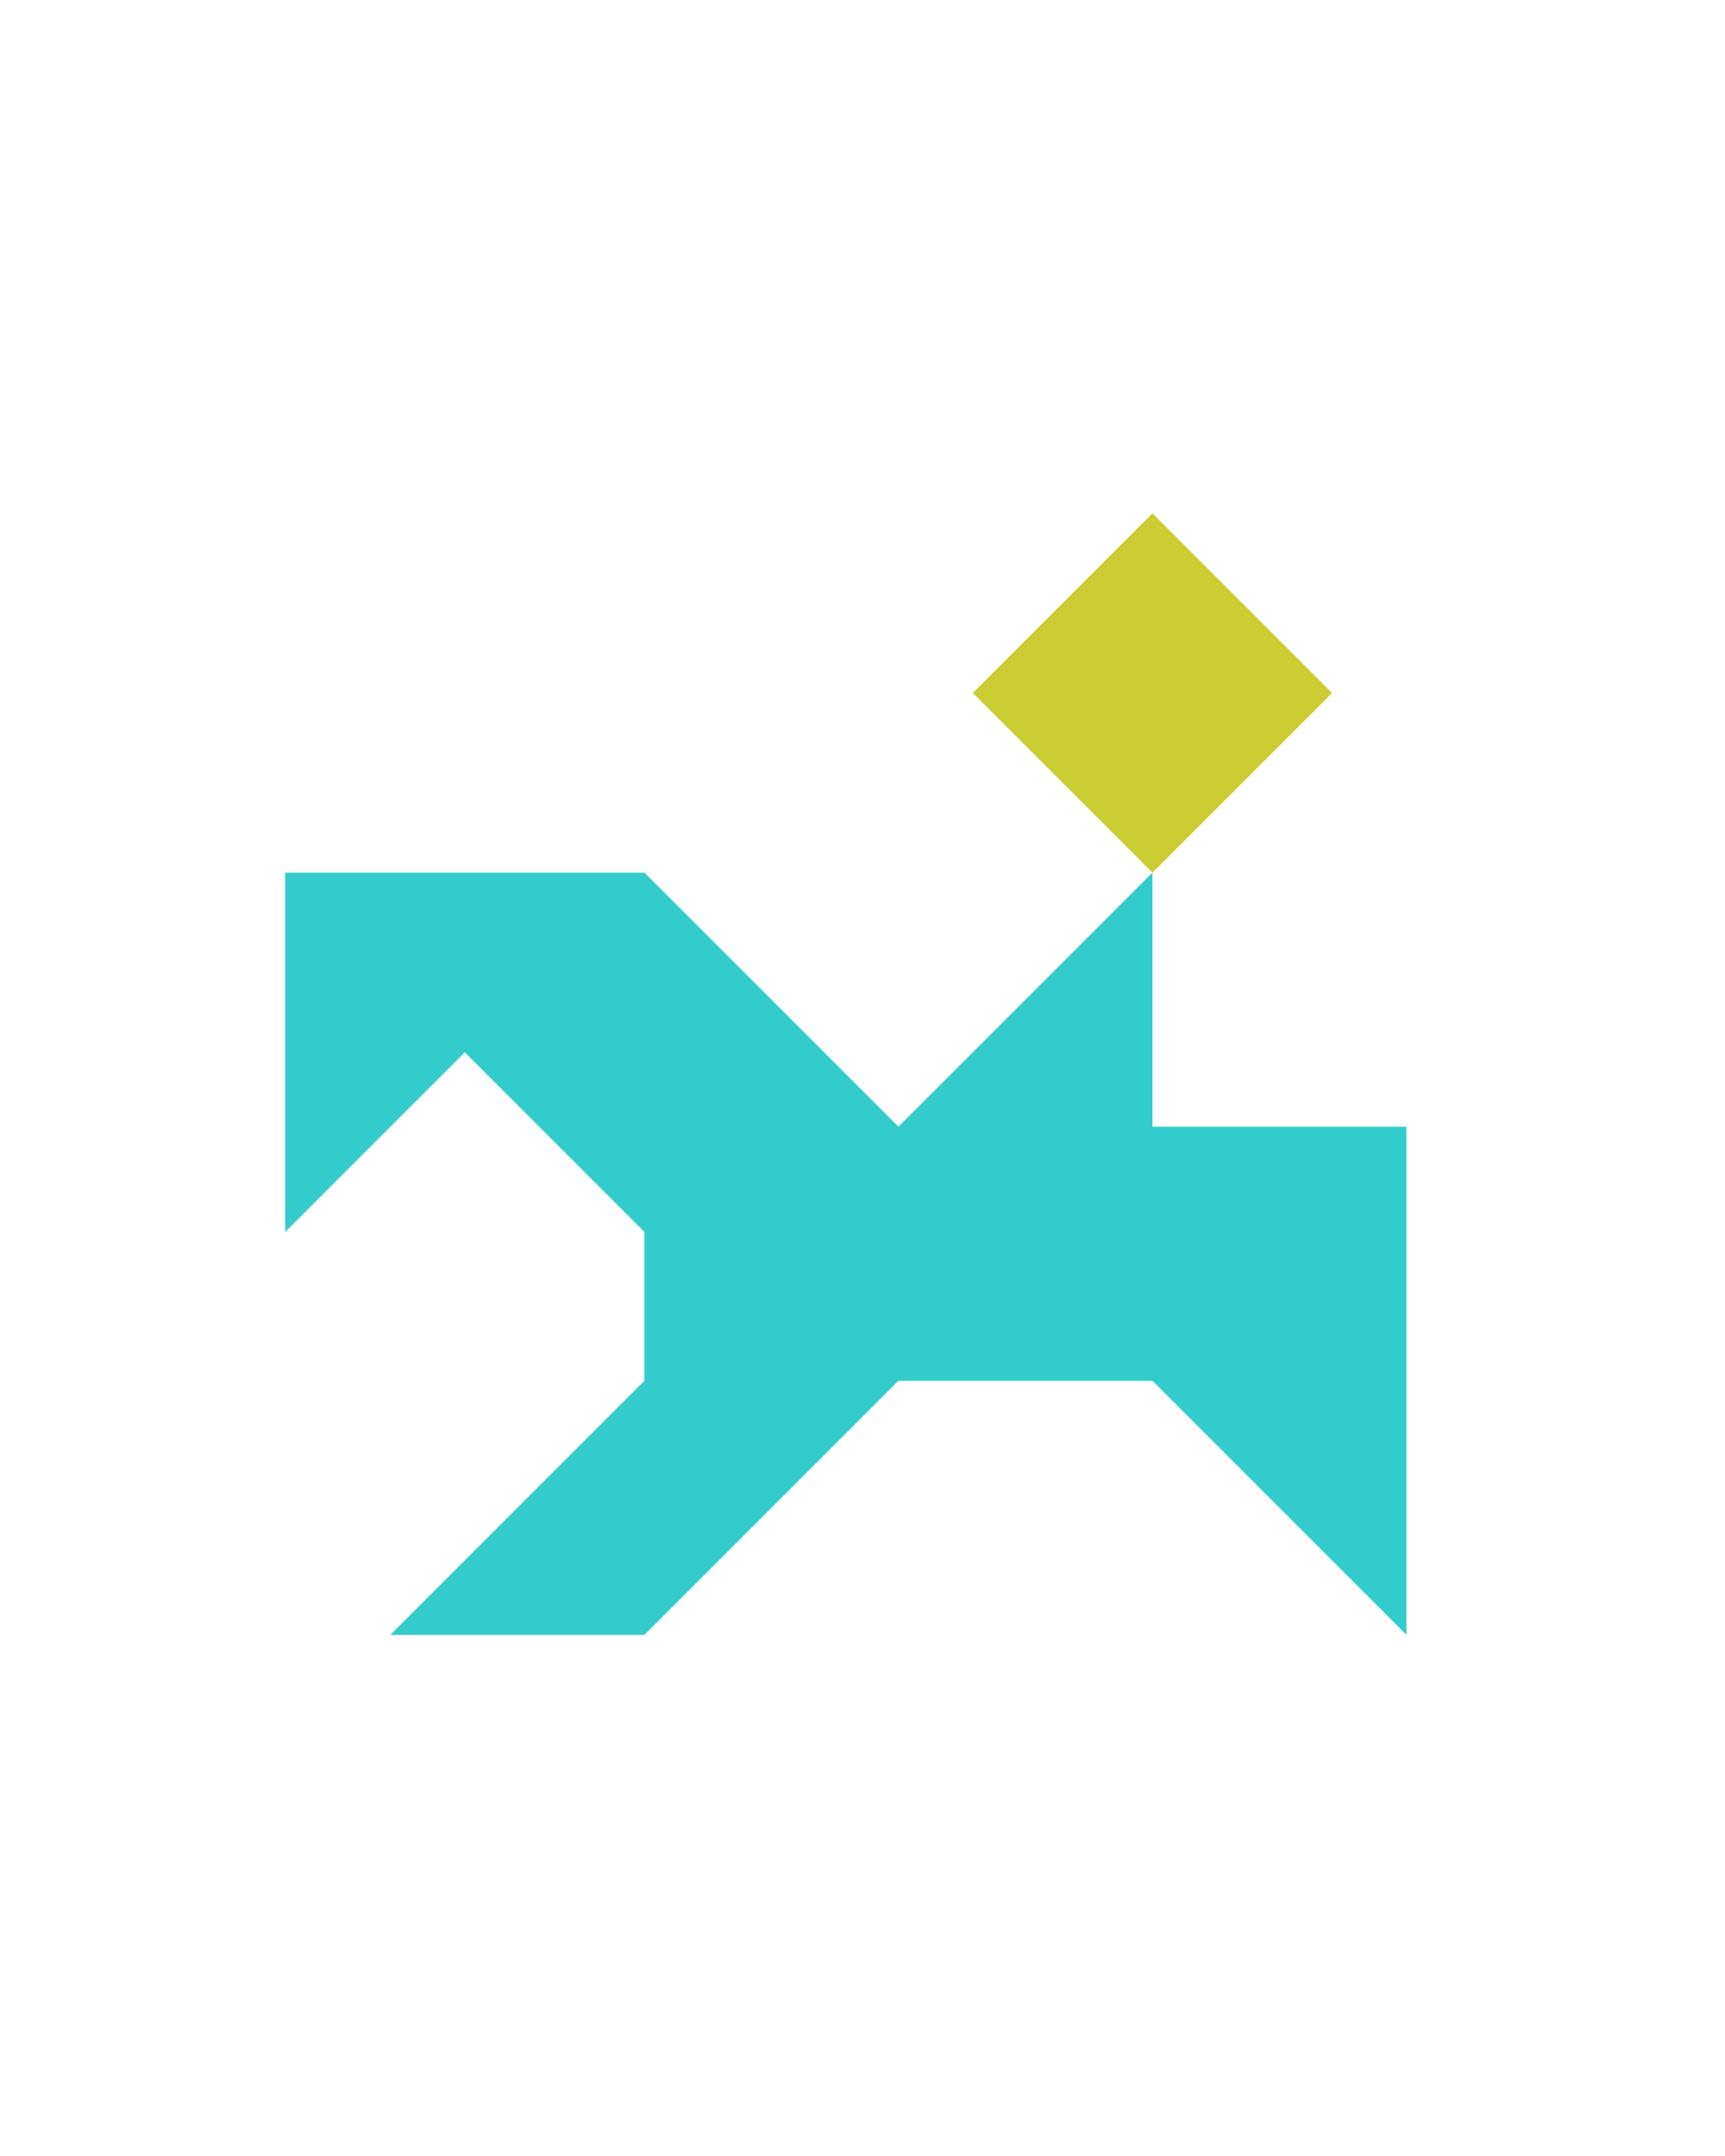 <?xml version="1.0" encoding="utf-8"?>
<!-- Generator: Adobe Illustrator 15.0.0, SVG Export Plug-In . SVG Version: 6.00 Build 0)  -->
<!DOCTYPE svg PUBLIC "-//W3C//DTD SVG 1.1//EN" "http://www.w3.org/Graphics/SVG/1.1/DTD/svg11.dtd">
<svg version="1.1" id="Layer_1" xmlns="http://www.w3.org/2000/svg" xmlns:xlink="http://www.w3.org/1999/xlink" x="0px" y="0px"
	 width="240.094px" height="300px" viewBox="0 0 240.094 300" enable-background="new 0 0 240.094 300" xml:space="preserve">
<polygon fill="#33CCCC" points="160.401,156.789 160.402,156.789 160.402,121.434 125.047,156.789 125.049,156.789 125.047,156.789 
	125.047,156.789 89.691,121.434 89.691,121.434 89.691,121.434 39.691,121.434 39.691,171.434 64.691,146.434 89.691,171.434 
	89.692,171.432 89.692,192.145 89.692,192.145 54.337,227.5 89.691,227.5 125.047,192.145 160.402,192.145 195.758,227.5 
	195.758,156.789 "/>
<polygon fill="#CCCC33" points="160.402,71.434 160.402,71.434 135.402,96.433 160.403,121.434 185.402,96.434 "/>
</svg>
